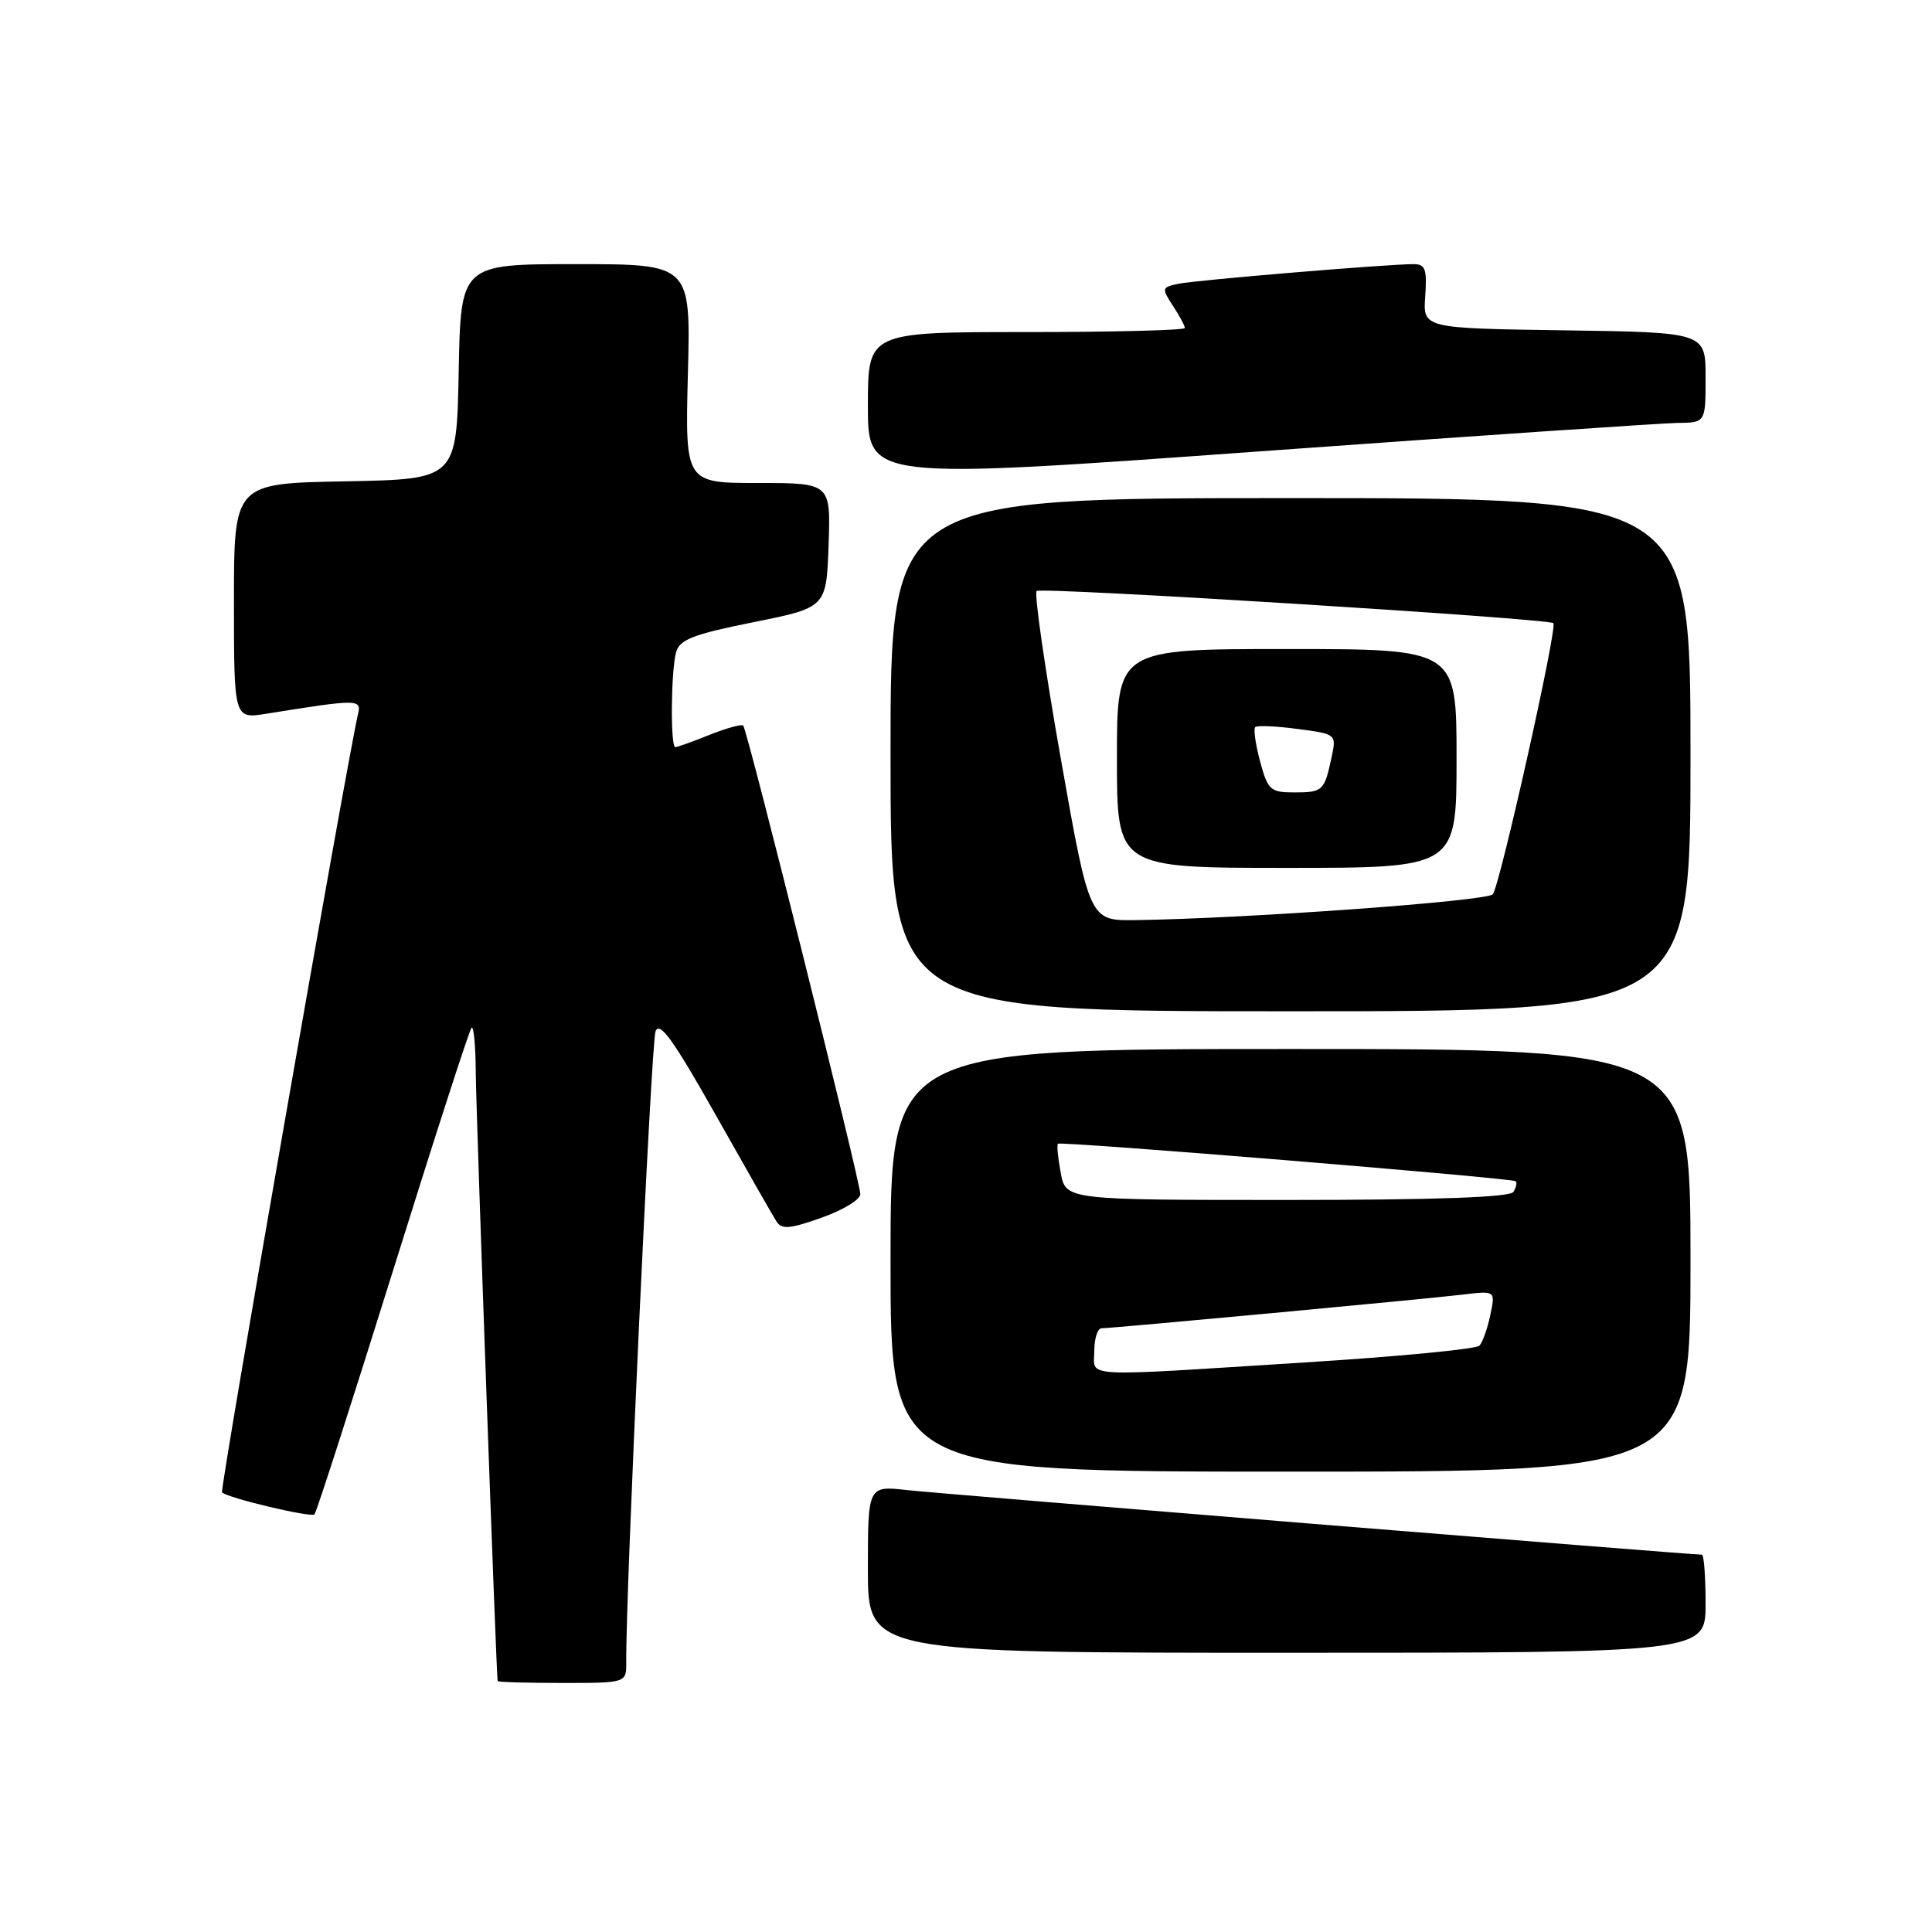 <?xml version="1.0" encoding="UTF-8" standalone="no"?>
<!DOCTYPE svg PUBLIC "-//W3C//DTD SVG 1.1//EN" "http://www.w3.org/Graphics/SVG/1.1/DTD/svg11.dtd" >
<svg xmlns="http://www.w3.org/2000/svg" xmlns:xlink="http://www.w3.org/1999/xlink" version="1.1" viewBox="0 0 256 256">
 <g >
 <path fill="currentColor"
d=" M 82.98 220.25 C 82.89 211.18 86.29 138.18 86.86 136.66 C 87.40 135.25 89.25 137.83 94.79 147.66 C 98.77 154.72 102.41 161.10 102.88 161.84 C 103.58 162.94 104.64 162.85 108.86 161.35 C 111.69 160.35 114.00 158.95 114.00 158.24 C 114.00 156.62 99.02 96.68 98.48 96.14 C 98.26 95.93 96.26 96.48 94.02 97.37 C 91.79 98.27 89.74 99.00 89.48 99.00 C 88.82 99.00 88.90 88.98 89.58 86.45 C 90.03 84.75 91.79 84.06 99.81 82.45 C 109.50 80.50 109.50 80.50 109.79 72.25 C 110.08 64.00 110.08 64.00 100.43 64.00 C 90.78 64.00 90.78 64.00 91.15 49.50 C 91.53 35.00 91.53 35.00 76.29 35.00 C 61.05 35.00 61.05 35.00 60.78 49.25 C 60.50 63.50 60.50 63.50 45.75 63.78 C 31.00 64.05 31.00 64.05 31.00 79.65 C 31.00 95.26 31.00 95.26 35.25 94.58 C 47.48 92.62 47.91 92.62 47.44 94.62 C 45.97 100.90 29.10 197.43 29.42 197.75 C 30.16 198.49 41.22 201.12 41.67 200.66 C 41.93 200.41 46.59 185.91 52.05 168.45 C 57.50 150.99 62.19 136.47 62.48 136.19 C 62.77 135.90 63.02 138.55 63.04 142.08 C 63.08 147.45 65.76 221.98 65.94 222.75 C 65.97 222.89 69.83 223.00 74.50 223.00 C 83.00 223.00 83.00 223.00 82.98 220.25 Z  M 226.00 212.50 C 226.00 208.93 225.78 206.00 225.51 206.00 C 223.83 206.00 124.52 197.93 120.25 197.45 C 115.00 196.86 115.00 196.86 115.00 207.93 C 115.00 219.00 115.00 219.00 170.50 219.00 C 226.00 219.00 226.00 219.00 226.00 212.50 Z  M 224.00 167.00 C 224.00 139.00 224.00 139.00 171.00 139.00 C 118.00 139.00 118.00 139.00 118.00 167.00 C 118.00 195.00 118.00 195.00 171.00 195.00 C 224.00 195.00 224.00 195.00 224.00 167.00 Z  M 224.00 100.00 C 224.00 66.00 224.00 66.00 171.00 66.00 C 118.00 66.00 118.00 66.00 118.00 100.00 C 118.00 134.00 118.00 134.00 171.00 134.00 C 224.00 134.00 224.00 134.00 224.00 100.00 Z  M 222.25 56.04 C 226.00 56.00 226.00 56.00 226.00 50.02 C 226.00 44.04 226.00 44.04 207.27 43.77 C 188.54 43.50 188.54 43.50 188.85 39.25 C 189.10 35.69 188.86 35.00 187.33 35.00 C 183.93 34.99 158.52 37.11 156.16 37.60 C 153.93 38.06 153.90 38.19 155.41 40.51 C 156.29 41.84 157.00 43.17 157.00 43.46 C 157.00 43.76 147.55 44.00 136.00 44.00 C 115.00 44.00 115.00 44.00 115.00 53.78 C 115.00 63.56 115.00 63.56 166.75 59.82 C 195.21 57.77 220.19 56.07 222.25 56.04 Z  M 145.00 179.00 C 145.00 177.35 145.44 176.00 145.97 176.00 C 147.42 176.00 188.80 172.14 193.83 171.54 C 198.16 171.02 198.16 171.02 197.47 174.26 C 197.10 176.04 196.45 177.87 196.03 178.31 C 195.62 178.76 185.20 179.76 172.89 180.53 C 142.53 182.45 145.00 182.58 145.00 179.00 Z  M 140.55 155.40 C 140.18 153.42 140.01 151.68 140.19 151.55 C 140.63 151.20 200.43 156.10 200.85 156.52 C 201.04 156.71 200.90 157.35 200.54 157.93 C 200.10 158.65 190.25 159.00 170.55 159.00 C 141.22 159.00 141.22 159.00 140.55 155.40 Z  M 140.55 100.46 C 138.46 88.62 137.02 78.65 137.36 78.31 C 137.90 77.76 205.01 81.94 205.83 82.57 C 206.42 83.03 198.72 117.47 197.80 118.50 C 196.98 119.41 165.03 121.72 150.43 121.92 C 144.36 122.00 144.36 122.00 140.55 100.46 Z  M 193.00 100.50 C 193.00 86.00 193.00 86.00 170.50 86.00 C 148.00 86.00 148.00 86.00 148.00 100.50 C 148.00 115.00 148.00 115.00 170.50 115.00 C 193.00 115.00 193.00 115.00 193.00 100.50 Z  M 166.97 100.90 C 166.37 98.64 166.07 96.60 166.32 96.35 C 166.56 96.10 169.09 96.21 171.93 96.59 C 177.09 97.27 177.10 97.27 176.43 100.39 C 175.49 104.80 175.27 105.00 171.48 105.00 C 168.34 105.00 167.99 104.68 166.97 100.90 Z "/>
</g>
</svg>